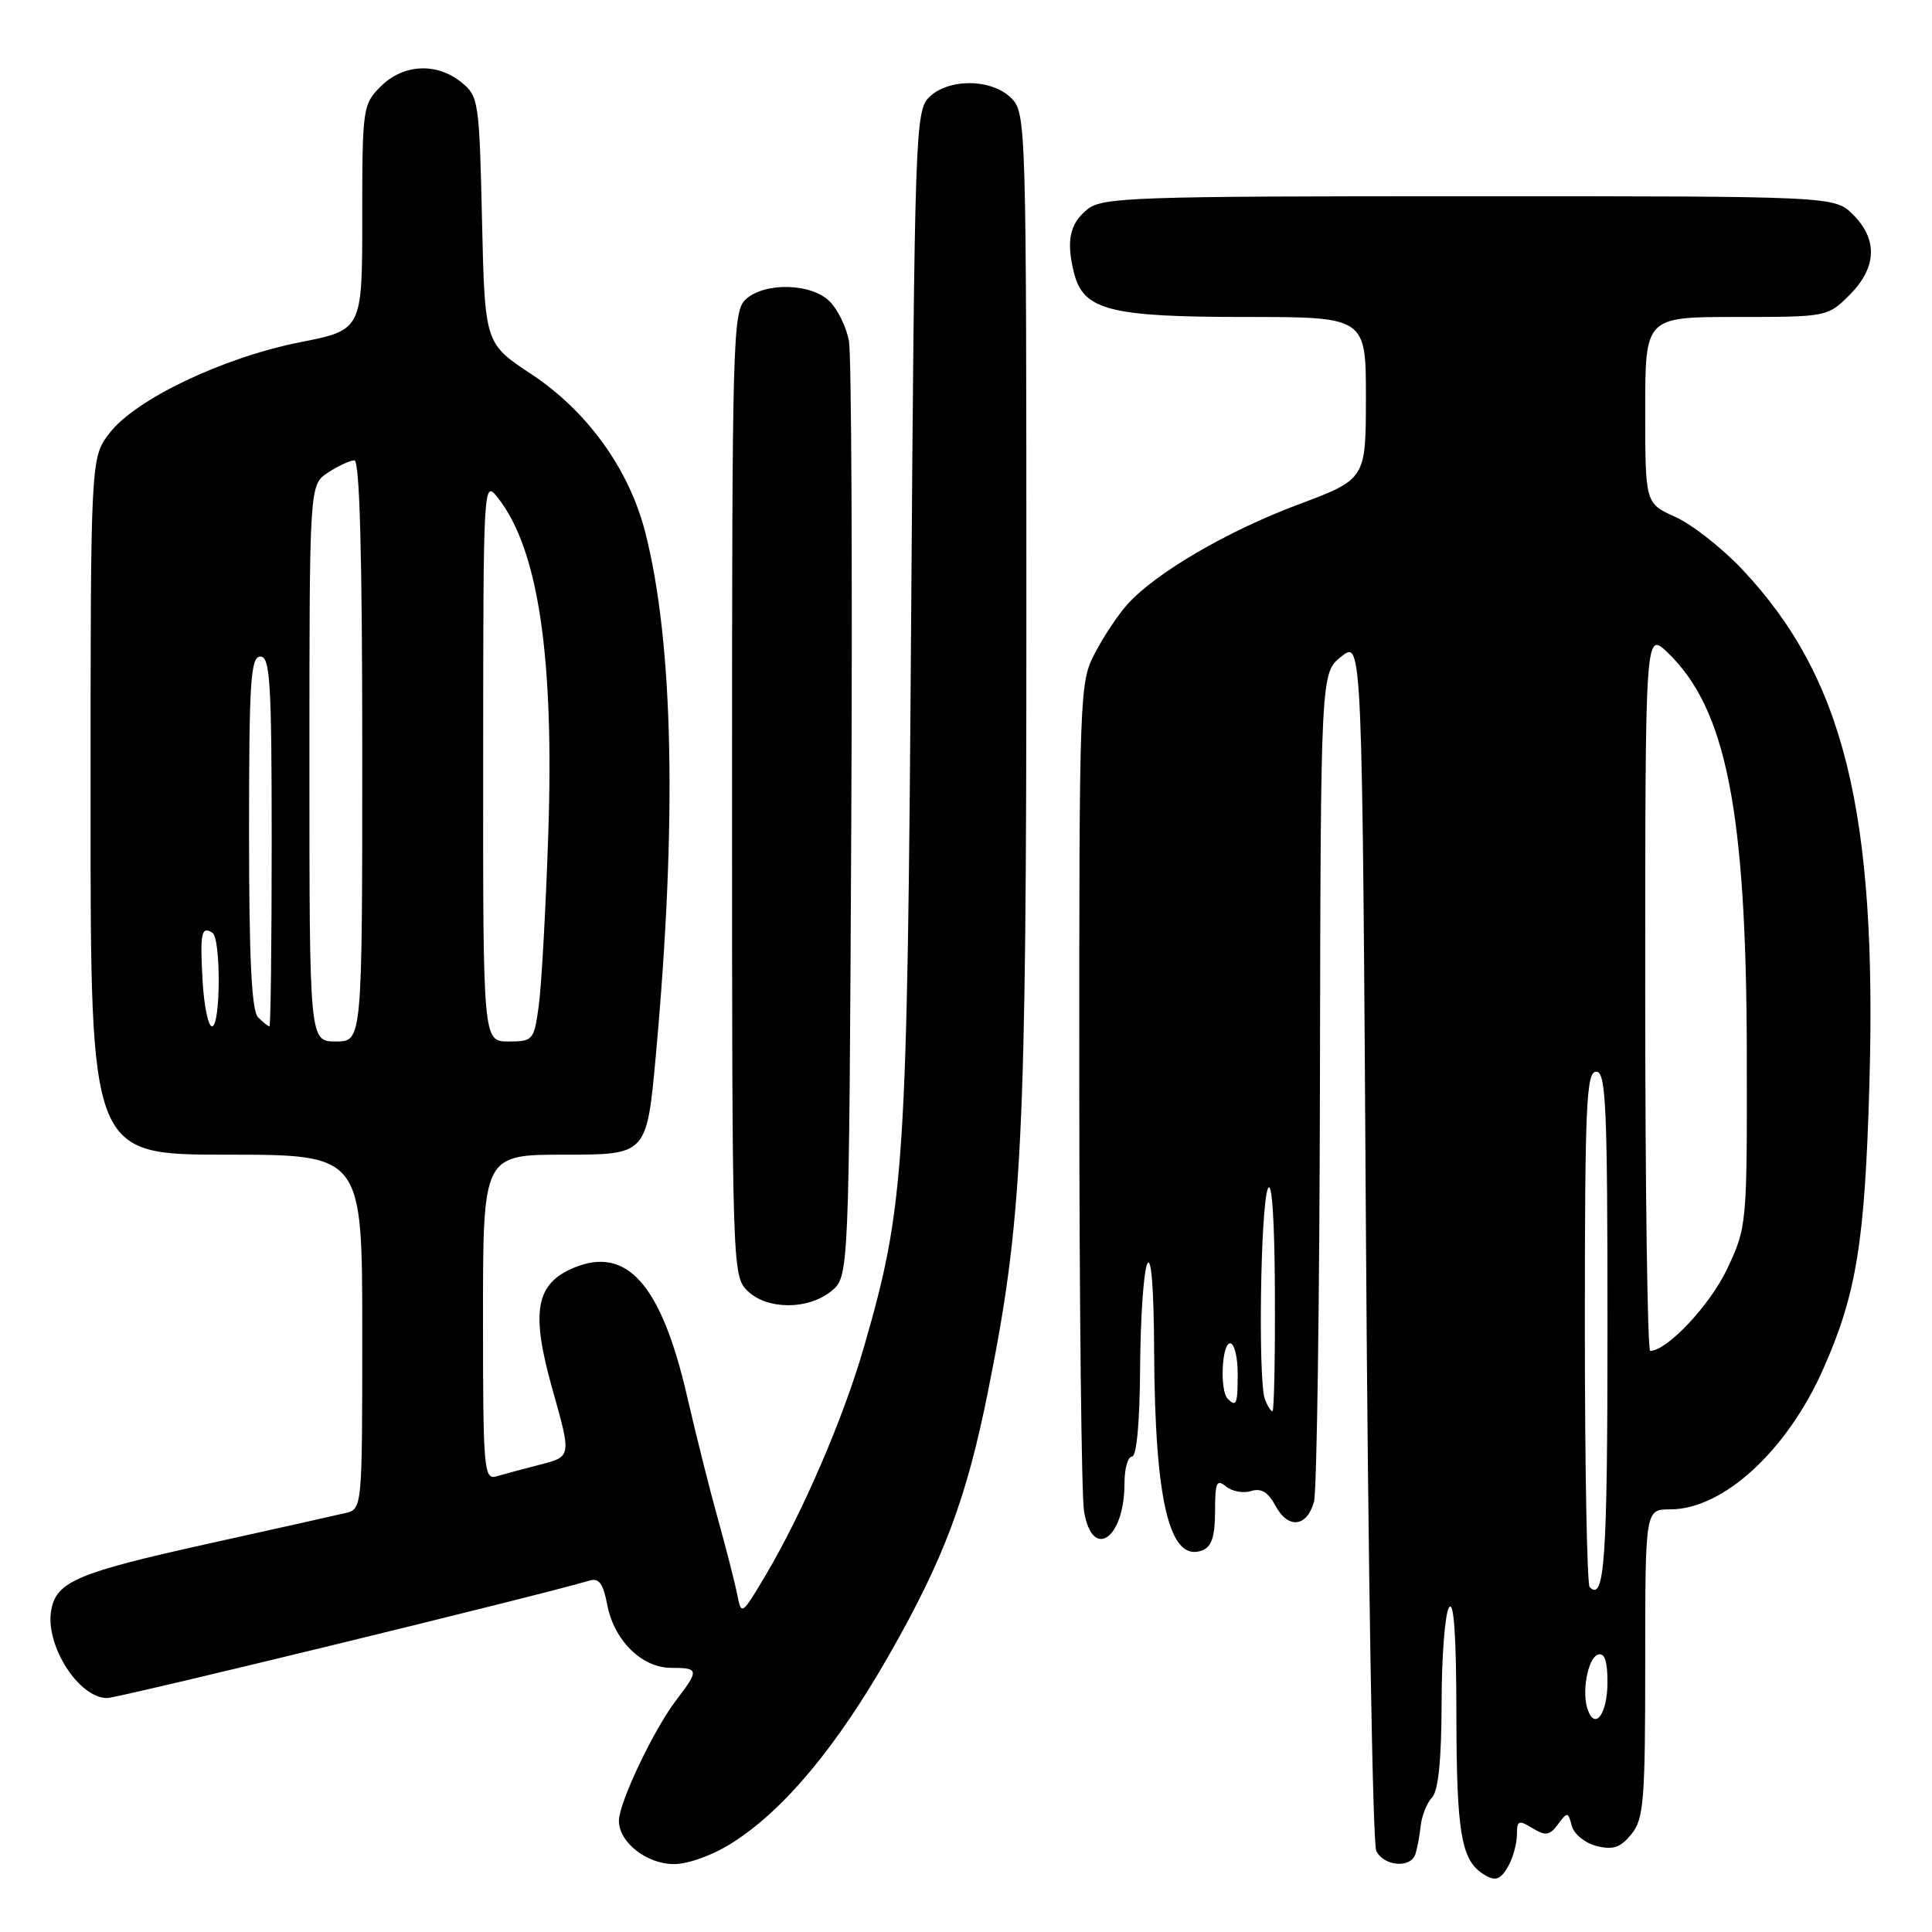<?xml version="1.0" encoding="UTF-8" standalone="no"?>
<!DOCTYPE svg PUBLIC "-//W3C//DTD SVG 1.1//EN" "http://www.w3.org/Graphics/SVG/1.1/DTD/svg11.dtd" >
<svg xmlns="http://www.w3.org/2000/svg" xmlns:xlink="http://www.w3.org/1999/xlink" version="1.1" viewBox="0 0 256 256">
 <g >
 <path fill="currentColor"
d=" M 199.96 247.07 C 200.53 246.00 201.00 244.20 201.00 243.06 C 201.00 241.22 201.24 241.13 203.06 242.24 C 204.80 243.30 205.33 243.22 206.44 241.73 C 207.69 240.05 207.78 240.06 208.27 241.93 C 208.56 243.03 210.02 244.22 211.56 244.61 C 213.75 245.15 214.72 244.82 216.17 243.04 C 217.81 241.01 218.00 238.66 218.00 220.39 C 218.00 200.00 218.00 200.00 221.30 200.00 C 228.33 200.00 236.80 192.23 241.60 181.37 C 246.00 171.43 247.10 164.61 247.70 143.84 C 248.75 107.58 244.34 89.72 230.81 75.40 C 228.16 72.60 224.20 69.49 222.00 68.50 C 218.00 66.70 218.00 66.70 218.00 54.35 C 218.00 42.00 218.00 42.00 230.08 42.00 C 242.09 42.00 242.17 41.98 245.08 39.08 C 248.68 35.47 248.85 31.76 245.55 28.45 C 243.09 26.00 243.09 26.00 194.66 26.00 C 150.02 26.00 146.05 26.14 144.07 27.75 C 141.72 29.65 141.25 31.98 142.33 36.23 C 143.58 41.10 147.09 42.00 164.95 42.00 C 181.00 42.00 181.00 42.00 180.99 52.75 C 180.98 63.50 180.98 63.50 171.93 66.89 C 162.56 70.40 153.08 75.95 149.36 80.11 C 148.18 81.42 146.26 84.29 145.11 86.49 C 143.04 90.39 143.00 91.50 143.01 143.49 C 143.02 172.64 143.30 198.19 143.64 200.25 C 144.73 206.85 149.00 203.91 149.00 196.57 C 149.00 194.60 149.45 193.00 150.00 193.00 C 150.61 193.00 151.03 188.37 151.07 181.25 C 151.11 174.79 151.53 168.60 152.00 167.50 C 152.54 166.25 152.89 170.58 152.93 179.11 C 153.03 199.05 154.99 207.09 159.32 205.43 C 160.55 204.96 161.00 203.57 161.00 200.27 C 161.00 196.44 161.22 195.94 162.45 196.96 C 163.25 197.62 164.75 197.90 165.78 197.57 C 167.11 197.15 168.04 197.71 169.01 199.53 C 170.68 202.63 173.17 202.37 174.11 198.99 C 174.49 197.62 174.85 172.35 174.90 142.82 C 175.00 89.15 175.00 89.15 177.75 86.98 C 180.50 84.82 180.50 84.82 181.00 164.16 C 181.28 207.80 181.89 244.29 182.36 245.25 C 183.34 247.26 186.84 247.60 187.52 245.75 C 187.77 245.06 188.09 243.38 188.24 242.00 C 188.38 240.62 189.06 238.91 189.75 238.18 C 190.59 237.29 191.00 233.23 191.02 225.68 C 191.02 219.53 191.47 213.82 192.00 213.00 C 192.65 212.00 192.97 216.73 192.98 227.32 C 193.00 242.61 193.61 246.37 196.40 248.23 C 198.12 249.39 198.85 249.15 199.96 247.07 Z  M 97.05 244.17 C 103.88 239.84 110.87 231.45 117.81 219.29 C 125.05 206.60 128.05 198.62 130.89 184.50 C 135.50 161.55 136.00 151.44 136.00 81.25 C 136.00 16.33 135.96 14.96 134.00 13.00 C 131.40 10.40 125.65 10.35 123.10 12.90 C 121.29 14.71 121.19 17.70 120.73 82.15 C 120.22 154.88 119.90 159.78 114.43 178.65 C 111.71 188.04 106.27 200.63 101.40 208.81 C 98.30 214.02 98.23 214.07 97.69 211.31 C 97.39 209.76 96.26 205.35 95.19 201.50 C 94.11 197.65 92.24 190.22 91.04 185.00 C 87.63 170.23 83.09 165.07 76.07 167.97 C 70.96 170.09 70.30 173.80 73.20 184.09 C 75.72 193.00 75.72 193.00 71.61 194.06 C 69.35 194.64 66.71 195.35 65.75 195.63 C 64.12 196.10 64.00 194.63 64.00 174.57 C 64.00 153.00 64.00 153.00 74.85 153.00 C 85.70 153.00 85.70 153.00 86.90 139.86 C 89.73 108.85 89.25 85.18 85.49 70.50 C 83.34 62.13 77.82 54.48 70.37 49.55 C 64.24 45.50 64.24 45.50 63.87 29.16 C 63.51 13.41 63.42 12.75 61.14 10.91 C 57.85 8.25 53.43 8.48 50.45 11.45 C 48.07 13.84 48.00 14.32 48.00 28.81 C 48.00 43.72 48.00 43.72 39.75 45.35 C 29.56 47.37 17.92 52.92 14.51 57.39 C 12.00 60.69 12.00 60.69 12.00 106.84 C 12.00 153.00 12.00 153.00 30.00 153.00 C 48.00 153.00 48.00 153.00 48.00 176.48 C 48.00 199.96 48.00 199.96 45.75 200.49 C 44.51 200.79 36.30 202.62 27.50 204.57 C 10.30 208.38 7.51 209.56 6.80 213.28 C 5.91 217.90 10.39 225.00 14.20 225.00 C 15.67 225.00 71.74 211.35 78.13 209.43 C 79.36 209.06 79.93 209.84 80.45 212.58 C 81.34 217.35 85.03 221.00 88.95 221.00 C 92.63 221.00 92.67 221.26 89.57 225.32 C 86.60 229.22 82.02 238.86 82.01 241.25 C 81.99 244.10 85.68 247.00 89.30 247.00 C 91.21 247.00 94.48 245.81 97.05 244.17 Z  M 110.14 171.09 C 112.50 169.18 112.50 169.18 112.80 108.84 C 112.96 75.65 112.82 47.01 112.49 45.19 C 112.16 43.38 111.01 41.01 109.94 39.94 C 107.52 37.52 101.36 37.36 98.83 39.65 C 97.09 41.23 97.00 44.57 97.00 105.15 C 97.00 167.67 97.04 169.04 99.00 171.00 C 101.56 173.56 107.03 173.61 110.14 171.09 Z  M 210.42 226.65 C 209.53 224.34 210.37 219.70 211.75 219.24 C 212.61 218.96 213.00 220.09 213.00 222.86 C 213.00 226.99 211.43 229.29 210.42 226.65 Z  M 210.64 210.31 C 210.29 209.95 210.00 194.44 210.00 175.83 C 210.00 146.43 210.20 142.00 211.50 142.00 C 212.80 142.00 213.00 146.44 213.00 175.94 C 213.00 206.73 212.62 212.29 210.64 210.31 Z  M 167.61 185.42 C 166.69 183.03 167.02 159.79 168.00 157.50 C 168.53 156.26 168.89 161.52 168.93 171.25 C 168.97 179.91 168.82 187.00 168.61 187.00 C 168.39 187.00 167.94 186.29 167.61 185.42 Z  M 162.67 185.33 C 161.61 184.28 161.89 178.00 163.00 178.00 C 163.55 178.00 164.00 179.80 164.00 182.00 C 164.00 186.09 163.83 186.50 162.67 185.33 Z  M 218.00 131.31 C 218.00 83.63 218.00 83.63 220.96 86.46 C 228.73 93.90 231.40 107.41 231.46 139.50 C 231.50 162.29 231.48 162.55 228.87 168.11 C 226.62 172.90 220.90 179.00 218.66 179.00 C 218.30 179.00 218.00 157.54 218.00 131.31 Z  M 41.00 101.12 C 41.00 64.23 41.00 64.23 43.46 62.62 C 44.82 61.73 46.40 61.00 46.96 61.00 C 47.66 61.00 48.00 73.63 48.00 99.50 C 48.00 138.00 48.00 138.00 44.50 138.00 C 41.00 138.00 41.00 138.00 41.00 101.12 Z  M 64.02 100.75 C 64.04 63.59 64.05 63.51 66.00 66.00 C 71.32 72.80 73.44 86.96 72.65 110.50 C 72.32 120.40 71.75 130.64 71.39 133.25 C 70.76 137.85 70.63 138.00 67.37 138.00 C 64.00 138.00 64.00 138.00 64.02 100.75 Z  M 26.84 129.91 C 26.49 123.61 26.68 122.68 28.14 123.59 C 29.29 124.30 29.25 136.00 28.09 136.00 C 27.59 136.00 27.03 133.26 26.84 129.91 Z  M 34.20 134.80 C 33.34 133.94 33.00 127.09 33.00 110.30 C 33.00 90.26 33.21 87.00 34.50 87.00 C 35.79 87.00 36.00 90.39 36.00 111.50 C 36.00 124.97 35.87 136.00 35.70 136.00 C 35.53 136.00 34.86 135.46 34.20 134.80 Z "/>
</g>
</svg>